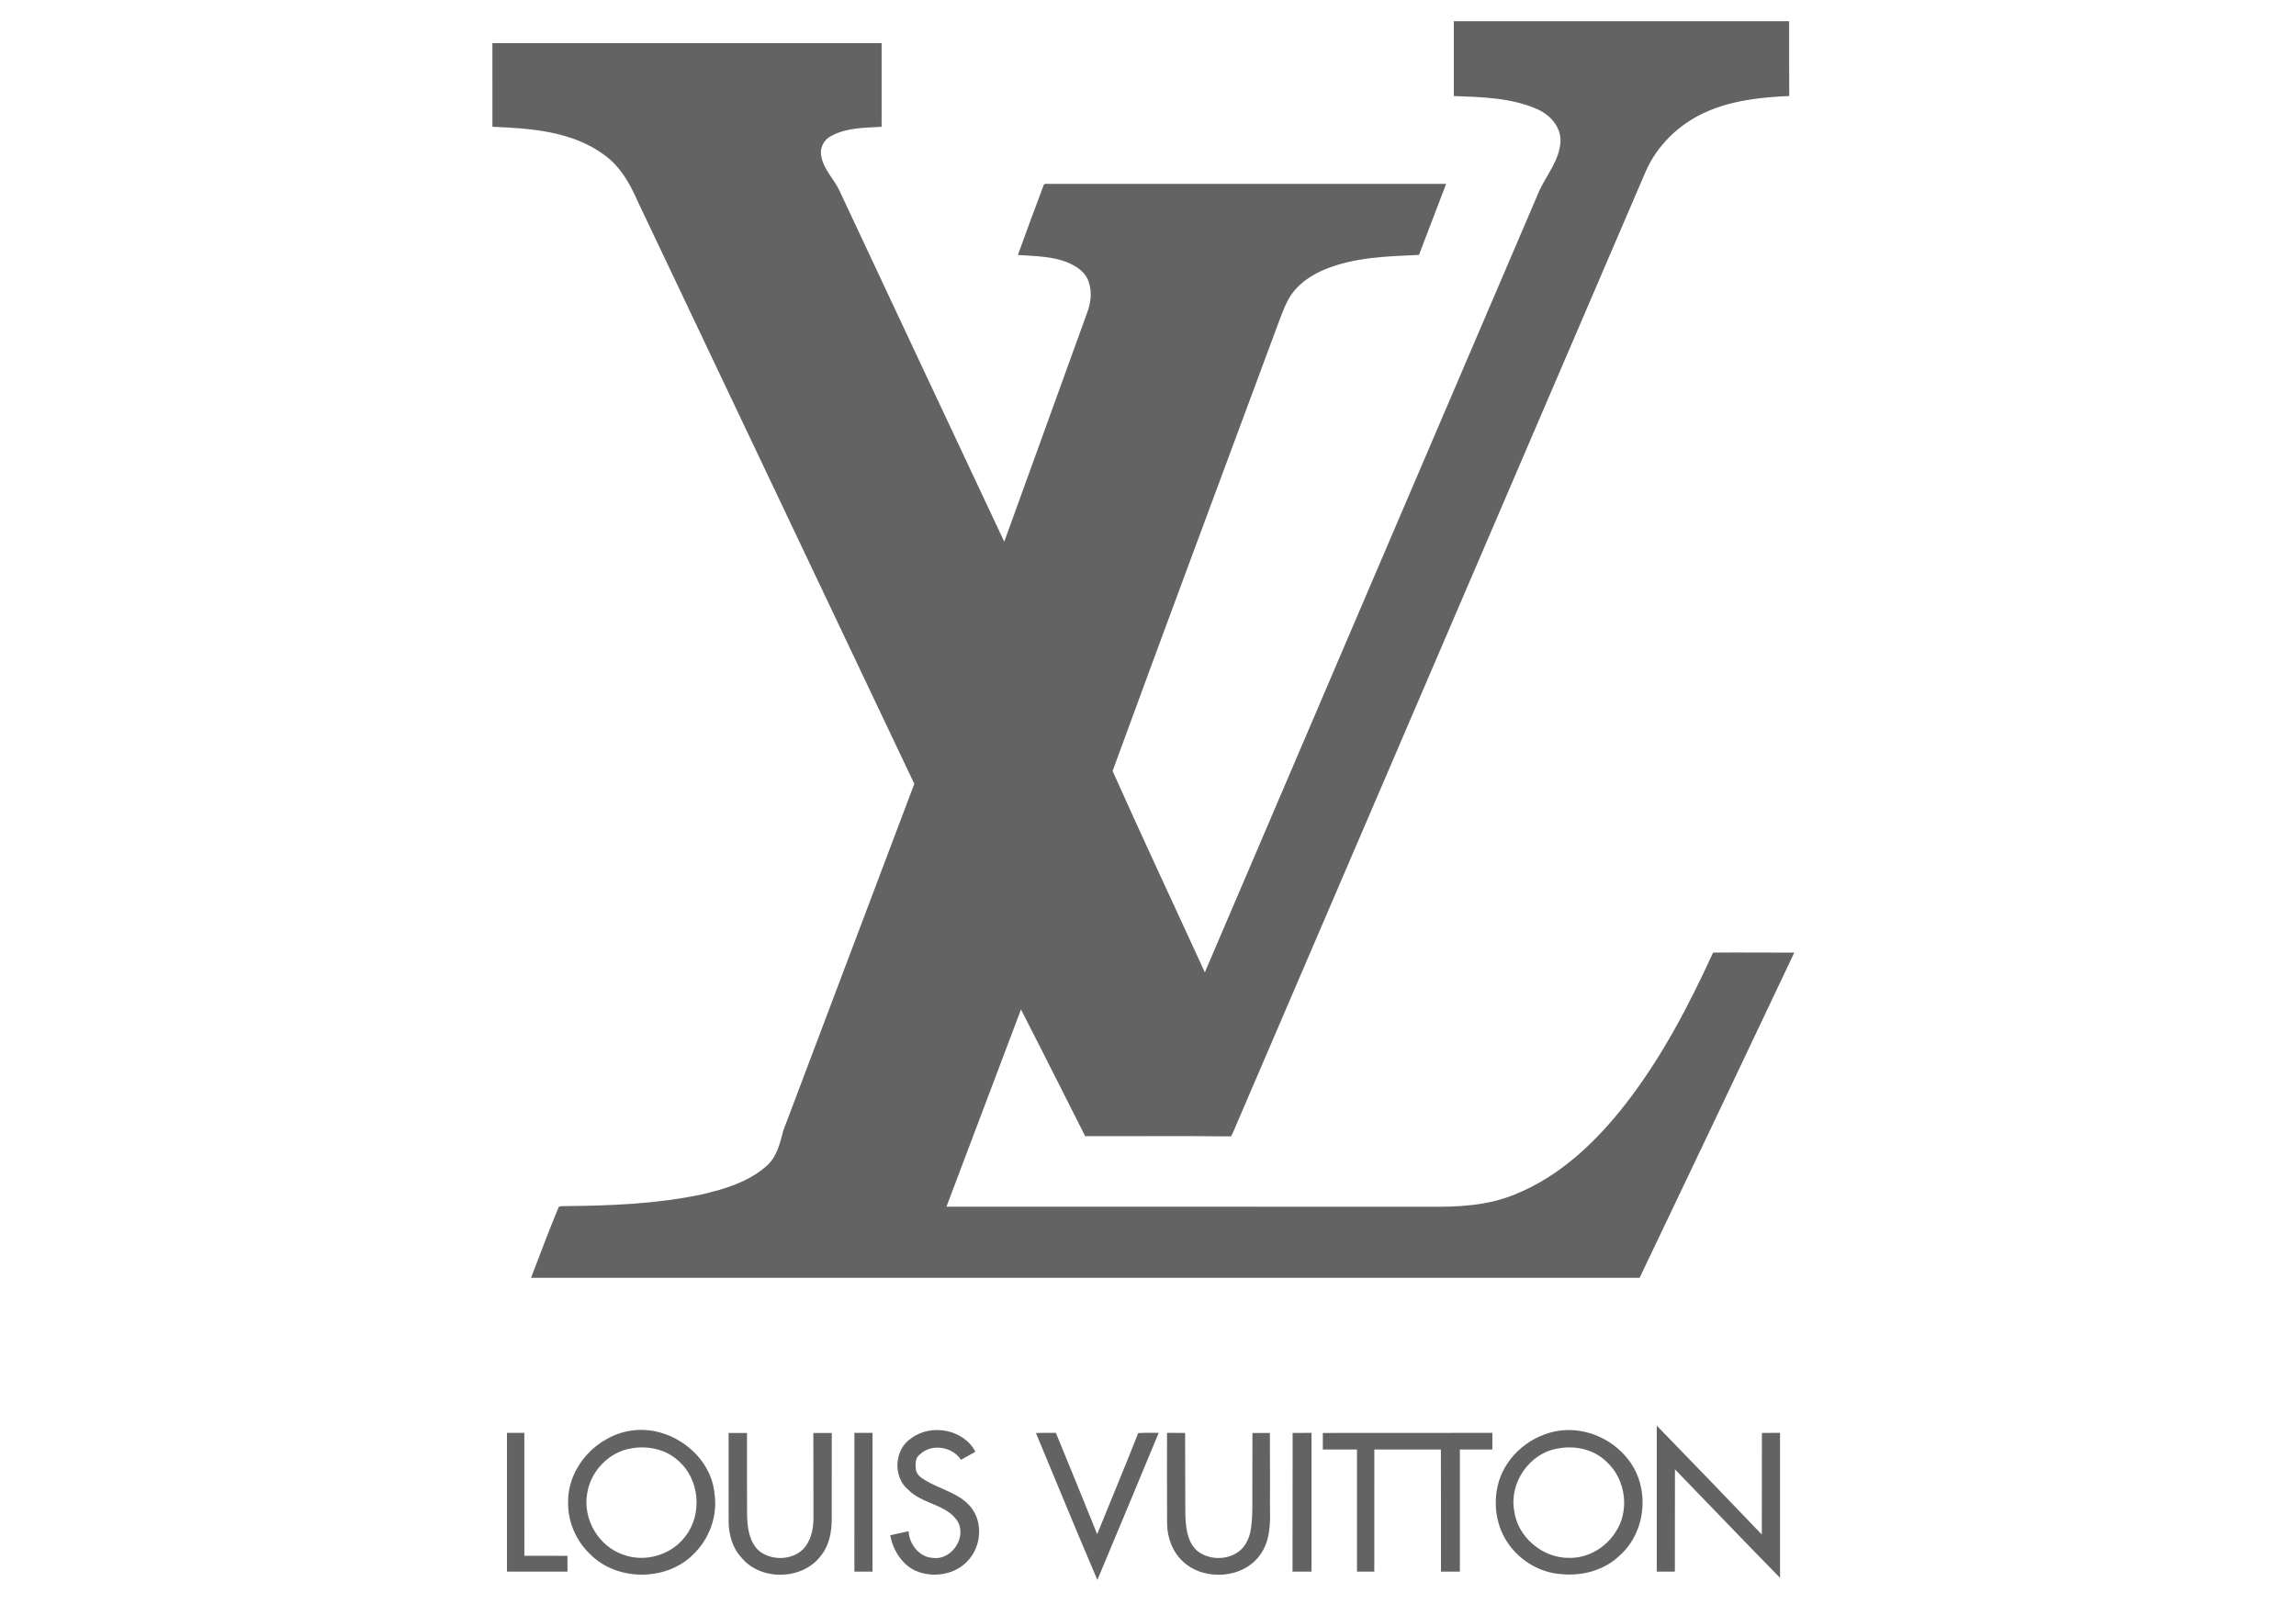 <svg width="156" height="109" viewBox="0 0 156 109" fill="none" xmlns="http://www.w3.org/2000/svg">
<path d="M98.78 1.442C106.374 1.442 113.969 1.441 121.562 1.443C121.567 3.137 121.553 4.831 121.57 6.525C119.641 6.609 117.668 6.823 115.891 7.622C114.089 8.424 112.579 9.882 111.801 11.688C102.567 33.181 93.34 54.676 84.115 76.174C83.956 76.527 83.827 76.892 83.641 77.233C80.338 77.195 77.034 77.228 73.732 77.216C72.274 74.348 70.84 71.468 69.37 68.607C67.685 73.077 65.99 77.542 64.306 82.011C75.201 82.013 86.097 82.011 96.992 82.013C98.987 82.039 101.042 81.957 102.908 81.184C106.009 79.951 108.478 77.567 110.487 74.982C112.913 71.85 114.754 68.324 116.394 64.741C118.234 64.725 120.073 64.746 121.911 64.743C118.424 72.117 114.92 79.485 111.402 86.844C86.295 86.846 61.189 86.844 36.082 86.844C36.693 85.264 37.275 83.671 37.931 82.107C37.97 81.946 38.173 81.986 38.296 81.971C41.431 81.948 44.586 81.827 47.662 81.181C49.262 80.809 50.918 80.314 52.15 79.182C52.801 78.567 53.004 77.668 53.22 76.839C56.185 68.983 59.154 61.127 62.122 53.272C55.85 40.041 49.558 26.818 43.284 13.589C42.779 12.432 42.112 11.286 41.063 10.533C38.892 8.923 36.071 8.719 33.457 8.616C33.455 6.719 33.457 4.824 33.456 2.928C42.271 2.925 51.086 2.926 59.901 2.927C59.902 4.823 59.903 6.719 59.9 8.616C58.751 8.688 57.532 8.669 56.492 9.232C55.976 9.473 55.672 10.081 55.805 10.633C55.968 11.538 56.69 12.184 57.056 13.001C60.778 20.94 64.501 28.88 68.234 36.816C70.105 31.636 71.976 26.458 73.855 21.281C74.13 20.562 74.228 19.73 73.913 19.007C73.666 18.435 73.106 18.082 72.553 17.844C71.479 17.405 70.298 17.41 69.159 17.329C69.741 15.729 70.326 14.129 70.928 12.537C71.068 12.448 71.262 12.517 71.422 12.495C80.366 12.5 89.311 12.495 98.256 12.498C97.638 14.106 97.023 15.713 96.412 17.323C94.258 17.422 92.037 17.476 90.017 18.309C89.091 18.693 88.215 19.28 87.667 20.129C87.287 20.75 87.052 21.445 86.797 22.122C83.06 32.214 79.288 42.293 75.594 52.4C77.64 56.981 79.774 61.522 81.861 66.084C89.443 48.357 97.022 30.628 104.613 12.905C105.124 11.839 105.957 10.866 106.023 9.64C106.086 8.68 105.367 7.852 104.534 7.459C102.739 6.638 100.721 6.598 98.78 6.529C98.778 4.833 98.778 3.138 98.78 1.442Z" fill="#636363"/>
<path d="M112.566 96.891C114.96 99.346 117.334 101.816 119.705 104.292C119.701 101.991 119.715 99.689 119.712 97.388C120.122 97.389 120.532 97.385 120.943 97.379C120.944 100.664 120.944 103.949 120.943 107.234C118.547 104.792 116.187 102.316 113.803 99.862C113.807 102.177 113.798 104.493 113.797 106.81C113.386 106.813 112.976 106.812 112.566 106.812C112.565 103.504 112.564 100.198 112.566 96.891Z" fill="#636363"/>
<path d="M42.888 97.229C45.526 96.828 48.316 98.872 48.55 101.535C48.772 103.058 48.175 104.646 47.048 105.696C45.197 107.49 41.866 107.457 40.068 105.599C39.097 104.667 38.543 103.323 38.602 101.982C38.629 99.648 40.577 97.564 42.888 97.229ZM42.889 98.436C41.354 98.683 40.105 100.018 39.89 101.53C39.598 103.249 40.669 105.098 42.344 105.659C43.811 106.208 45.595 105.691 46.537 104.452C47.754 102.94 47.548 100.499 46.05 99.244C45.209 98.486 43.992 98.236 42.889 98.436Z" fill="#636363"/>
<path d="M61.932 97.737C63.284 96.732 65.491 97.148 66.271 98.666C65.945 98.848 65.62 99.031 65.294 99.213C64.708 98.306 63.281 98.085 62.493 98.854C62.16 99.096 62.196 99.538 62.232 99.901C62.327 100.374 62.836 100.575 63.212 100.798C64.18 101.302 65.343 101.593 66.023 102.507C66.782 103.528 66.656 105.048 65.829 105.994C64.964 107.03 63.382 107.282 62.173 106.74C61.245 106.286 60.671 105.326 60.485 104.342C60.9 104.245 61.318 104.155 61.734 104.063C61.776 104.96 62.48 105.867 63.437 105.883C64.728 106.022 65.755 104.36 65.003 103.299C64.2 102.217 62.651 102.201 61.728 101.266C60.64 100.385 60.75 98.487 61.932 97.737Z" fill="#636363"/>
<path d="M106.023 97.223C107.751 97.009 109.536 97.799 110.597 99.152C112.127 101.047 111.882 104.07 110.067 105.7C109.03 106.715 107.506 107.132 106.075 106.982C104.661 106.89 103.337 106.105 102.521 104.969C101.641 103.757 101.413 102.137 101.829 100.712C102.373 98.867 104.108 97.464 106.023 97.223ZM105.811 98.452C103.906 98.773 102.544 100.783 102.878 102.651C103.09 104.449 104.812 105.912 106.634 105.878C107.877 105.899 109.062 105.201 109.732 104.181C110.75 102.72 110.482 100.562 109.171 99.36C108.312 98.499 106.986 98.209 105.811 98.452Z" fill="#636363"/>
<path d="M34.446 97.382C34.839 97.379 35.232 97.379 35.626 97.382C35.627 100.166 35.624 102.952 35.627 105.736C36.604 105.738 37.58 105.736 38.556 105.737C38.559 106.095 38.559 106.452 38.557 106.811C37.186 106.812 35.816 106.813 34.446 106.811C34.447 103.668 34.447 100.525 34.446 97.382Z" fill="#636363"/>
<path d="M49.504 97.389C49.92 97.386 50.337 97.387 50.754 97.388C50.758 99.244 50.749 101.1 50.759 102.956C50.778 103.772 50.88 104.669 51.462 105.297C52.389 106.198 54.21 106.069 54.857 104.902C55.184 104.354 55.279 103.705 55.27 103.078C55.262 101.181 55.262 99.285 55.263 97.388C55.68 97.386 56.096 97.387 56.513 97.388C56.513 99.324 56.517 101.259 56.512 103.195C56.514 104.073 56.36 105.002 55.793 105.709C54.573 107.381 51.747 107.476 50.411 105.896C49.776 105.238 49.515 104.31 49.506 103.418C49.501 101.408 49.505 99.398 49.504 97.389Z" fill="#636363"/>
<path d="M58.051 97.382C58.461 97.378 58.872 97.379 59.283 97.381C59.283 100.524 59.284 103.668 59.282 106.812C58.872 106.812 58.461 106.813 58.05 106.81C58.052 103.668 58.052 100.524 58.051 97.382Z" fill="#636363"/>
<path d="M70.385 97.39C70.835 97.378 71.288 97.378 71.74 97.38C72.686 99.672 73.618 101.97 74.547 104.268C75.474 101.978 76.428 99.698 77.334 97.399C77.798 97.361 78.263 97.387 78.728 97.38C77.345 100.715 75.956 104.048 74.56 107.378C73.14 104.06 71.771 100.721 70.385 97.39Z" fill="#636363"/>
<path d="M79.292 97.379C79.702 97.385 80.111 97.389 80.522 97.388C80.537 99.215 80.52 101.043 80.536 102.871C80.564 103.738 80.632 104.722 81.301 105.364C82.073 106.019 83.302 106.06 84.126 105.477C84.606 105.14 84.87 104.578 84.974 104.019C85.138 103.056 85.079 102.077 85.09 101.105C85.097 99.867 85.098 98.629 85.096 97.39C85.49 97.386 85.885 97.387 86.281 97.388C86.299 99.106 86.284 100.822 86.288 102.539C86.316 103.604 86.282 104.76 85.627 105.659C84.481 107.297 81.843 107.473 80.392 106.143C79.666 105.478 79.302 104.498 79.296 103.531C79.285 101.48 79.294 99.43 79.292 97.379Z" fill="#636363"/>
<path d="M87.827 97.388C88.254 97.389 88.682 97.385 89.111 97.38C89.111 100.523 89.109 103.667 89.111 106.811C88.68 106.812 88.25 106.812 87.82 106.811C87.816 103.67 87.83 100.529 87.827 97.388Z" fill="#636363"/>
<path d="M89.879 97.388C93.719 97.391 97.558 97.381 101.398 97.382C101.397 97.759 101.397 98.135 101.398 98.512C100.662 98.515 99.926 98.512 99.191 98.513C99.188 101.279 99.19 104.045 99.19 106.811C98.761 106.812 98.334 106.812 97.905 106.811C97.903 104.045 97.913 101.279 97.9 98.513C96.393 98.515 94.886 98.512 93.378 98.514C93.376 101.28 93.378 104.045 93.377 106.811C92.984 106.812 92.591 106.812 92.199 106.811C92.198 104.045 92.2 101.28 92.198 98.514C91.424 98.512 90.652 98.515 89.879 98.512C89.878 98.137 89.878 97.762 89.879 97.388Z" fill="#636363"/>
</svg>
